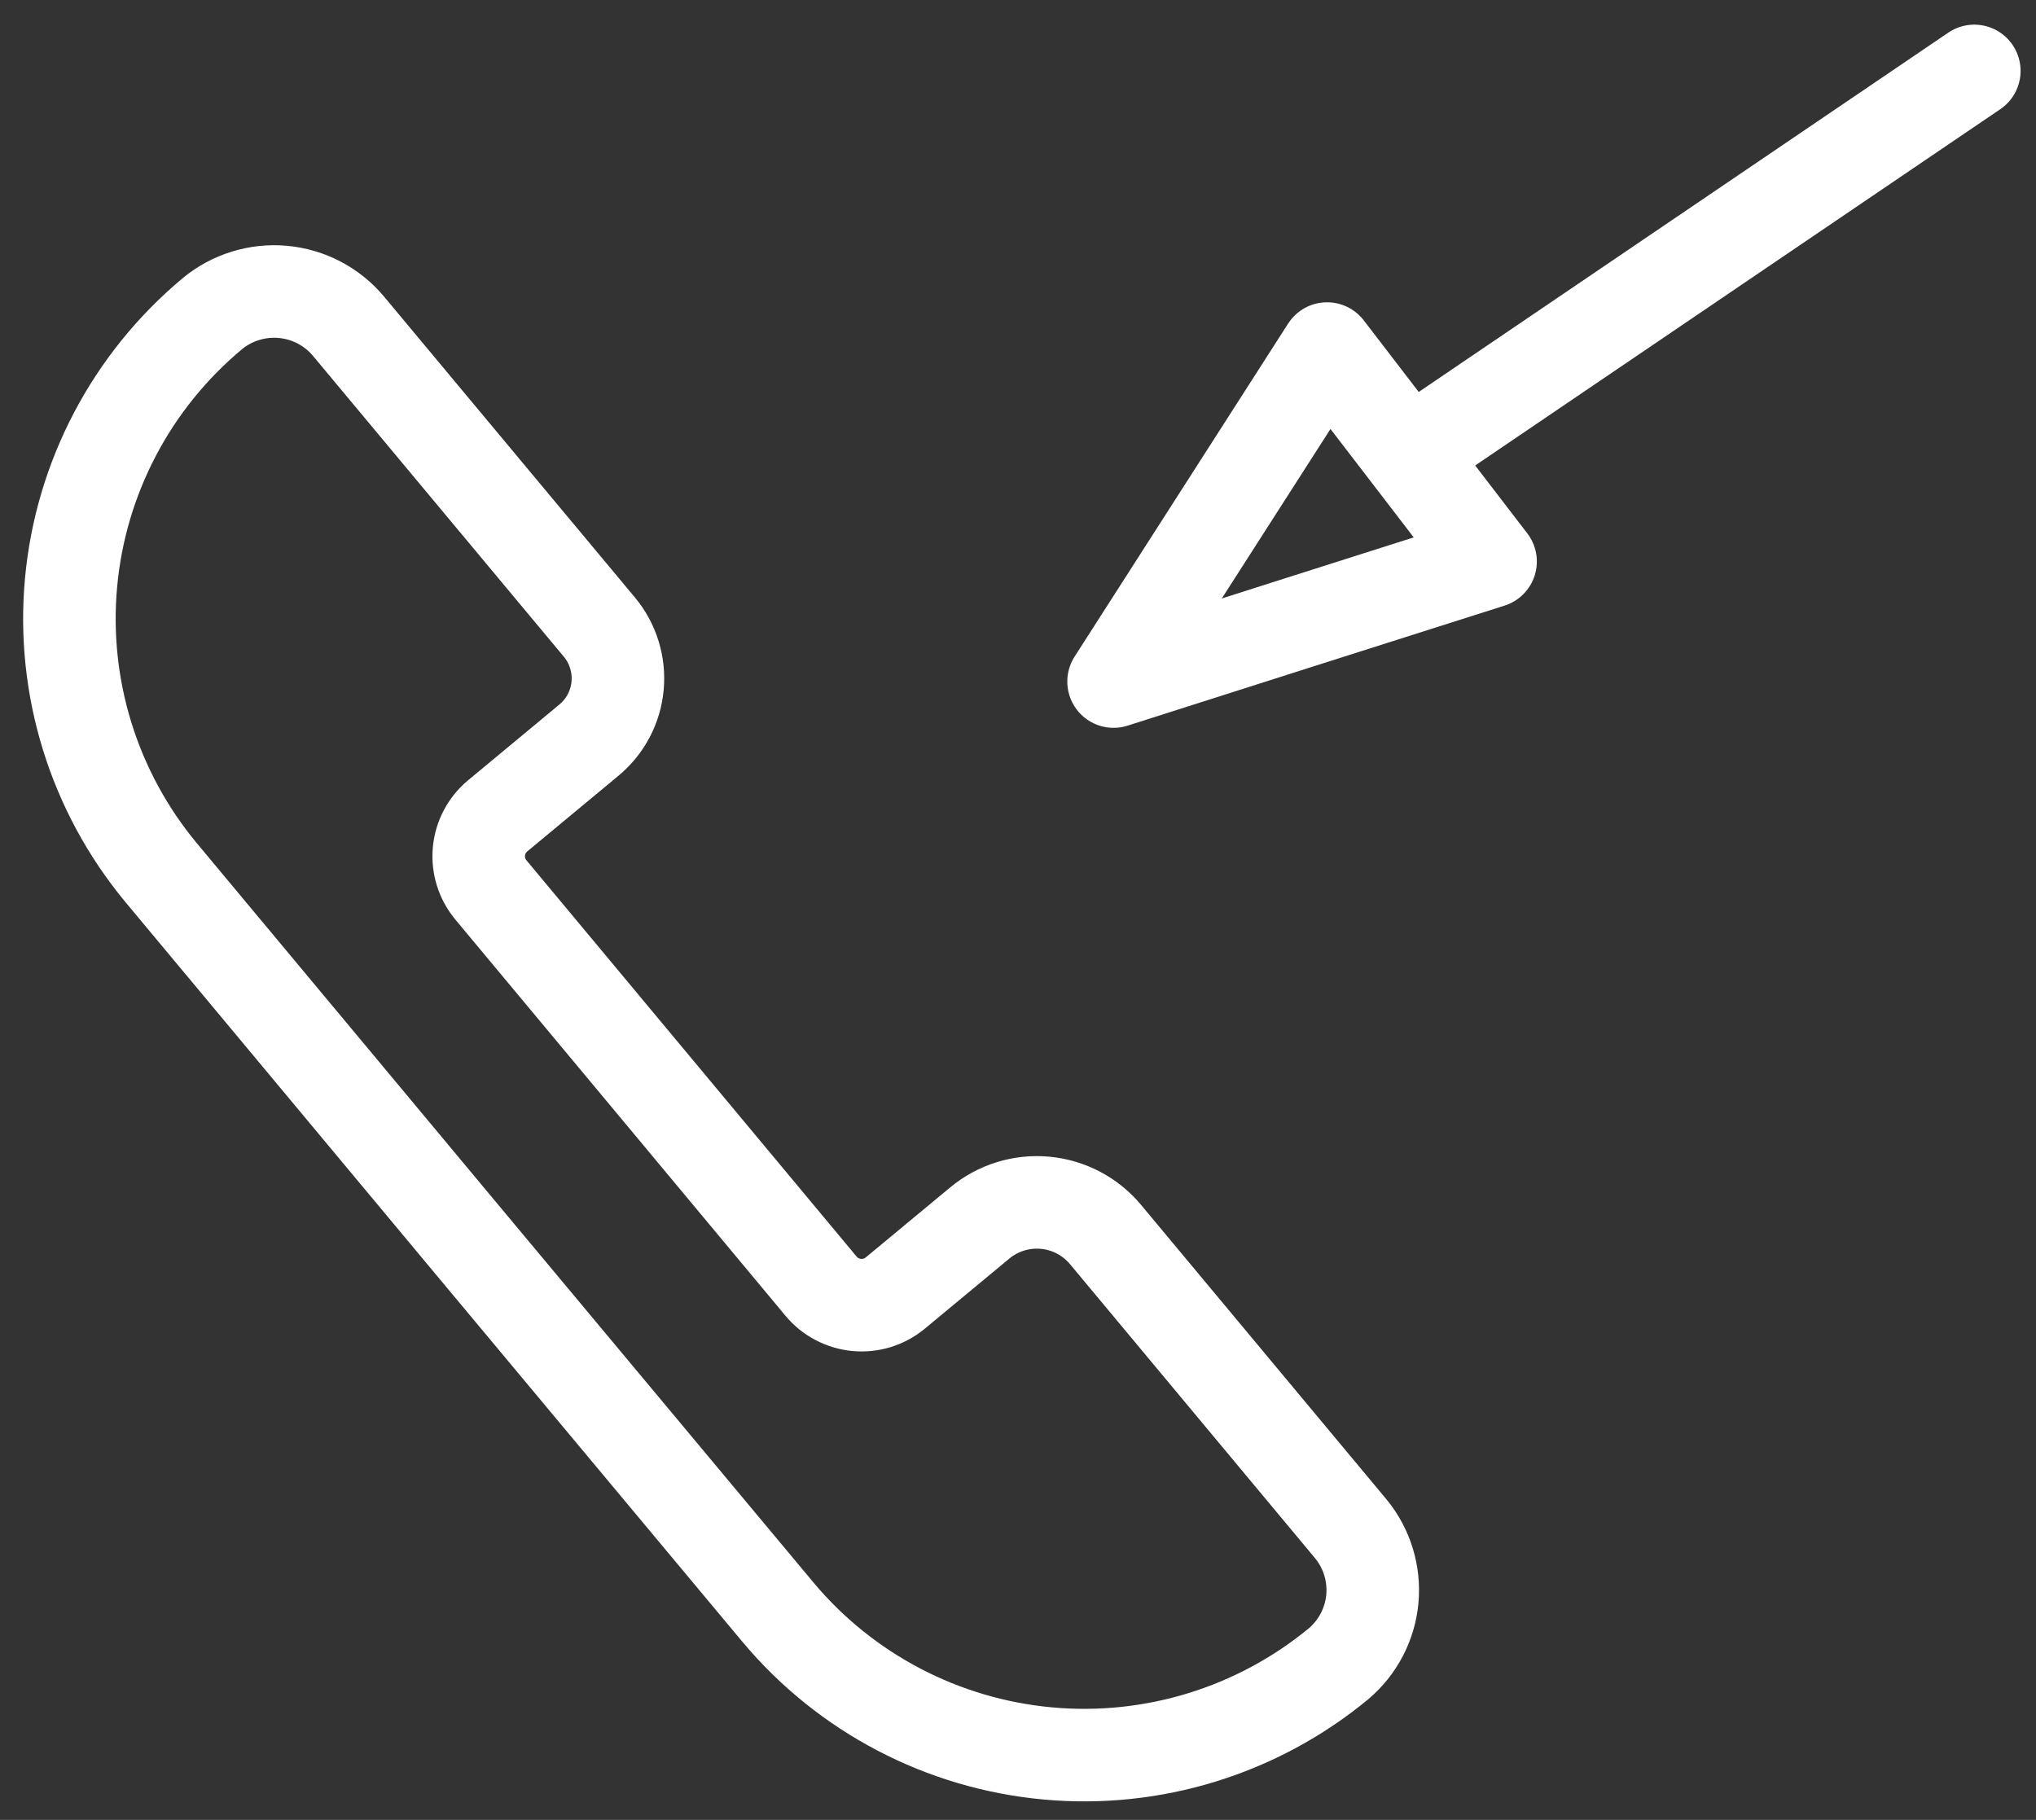 <svg width="66" height="59" viewBox="0 0 66 59" fill="none" xmlns="http://www.w3.org/2000/svg">
<rect x="0" y="0" width="66" height="59" fill="#333333" stroke="none"/>
<path d="M43.79 49.566L35.835 40.02C35.344 39.432 34.639 39.063 33.876 38.993C33.112 38.923 32.351 39.159 31.762 39.648L29.02 41.922C28.672 42.21 28.223 42.348 27.772 42.306C27.321 42.264 26.905 42.045 26.616 41.698L21.263 35.272L15.911 28.849C15.623 28.502 15.484 28.054 15.525 27.605C15.566 27.155 15.784 26.741 16.131 26.451L19.087 23.998C19.351 23.78 19.57 23.511 19.73 23.209C19.89 22.906 19.989 22.575 20.02 22.234C20.052 21.893 20.016 21.549 19.914 21.222C19.813 20.895 19.648 20.591 19.428 20.328L11.294 10.572C10.762 9.937 9.999 9.539 9.172 9.463C8.346 9.388 7.523 9.642 6.884 10.169V10.169C4.263 12.356 2.617 15.488 2.304 18.882C1.992 22.275 3.038 25.654 5.215 28.281L15.22 40.284L25.229 52.278C27.421 54.892 30.561 56.534 33.964 56.846C37.366 57.158 40.753 56.114 43.386 53.943V53.943C44.016 53.412 44.411 52.656 44.487 51.837C44.562 51.018 44.312 50.202 43.79 49.566Z" stroke="white" stroke-width="3"/>
<path d="M45.8 14.649L64 2.299" stroke="white" stroke-width="3" stroke-linecap="round" stroke-linejoin="round"/>
<path d="M36.098 22.096L43.019 11.3L48.319 18.204C44.243 19.498 40.169 20.796 36.098 22.096Z" stroke="white" stroke-width="3" stroke-linecap="round" stroke-linejoin="round"/>
</svg>
